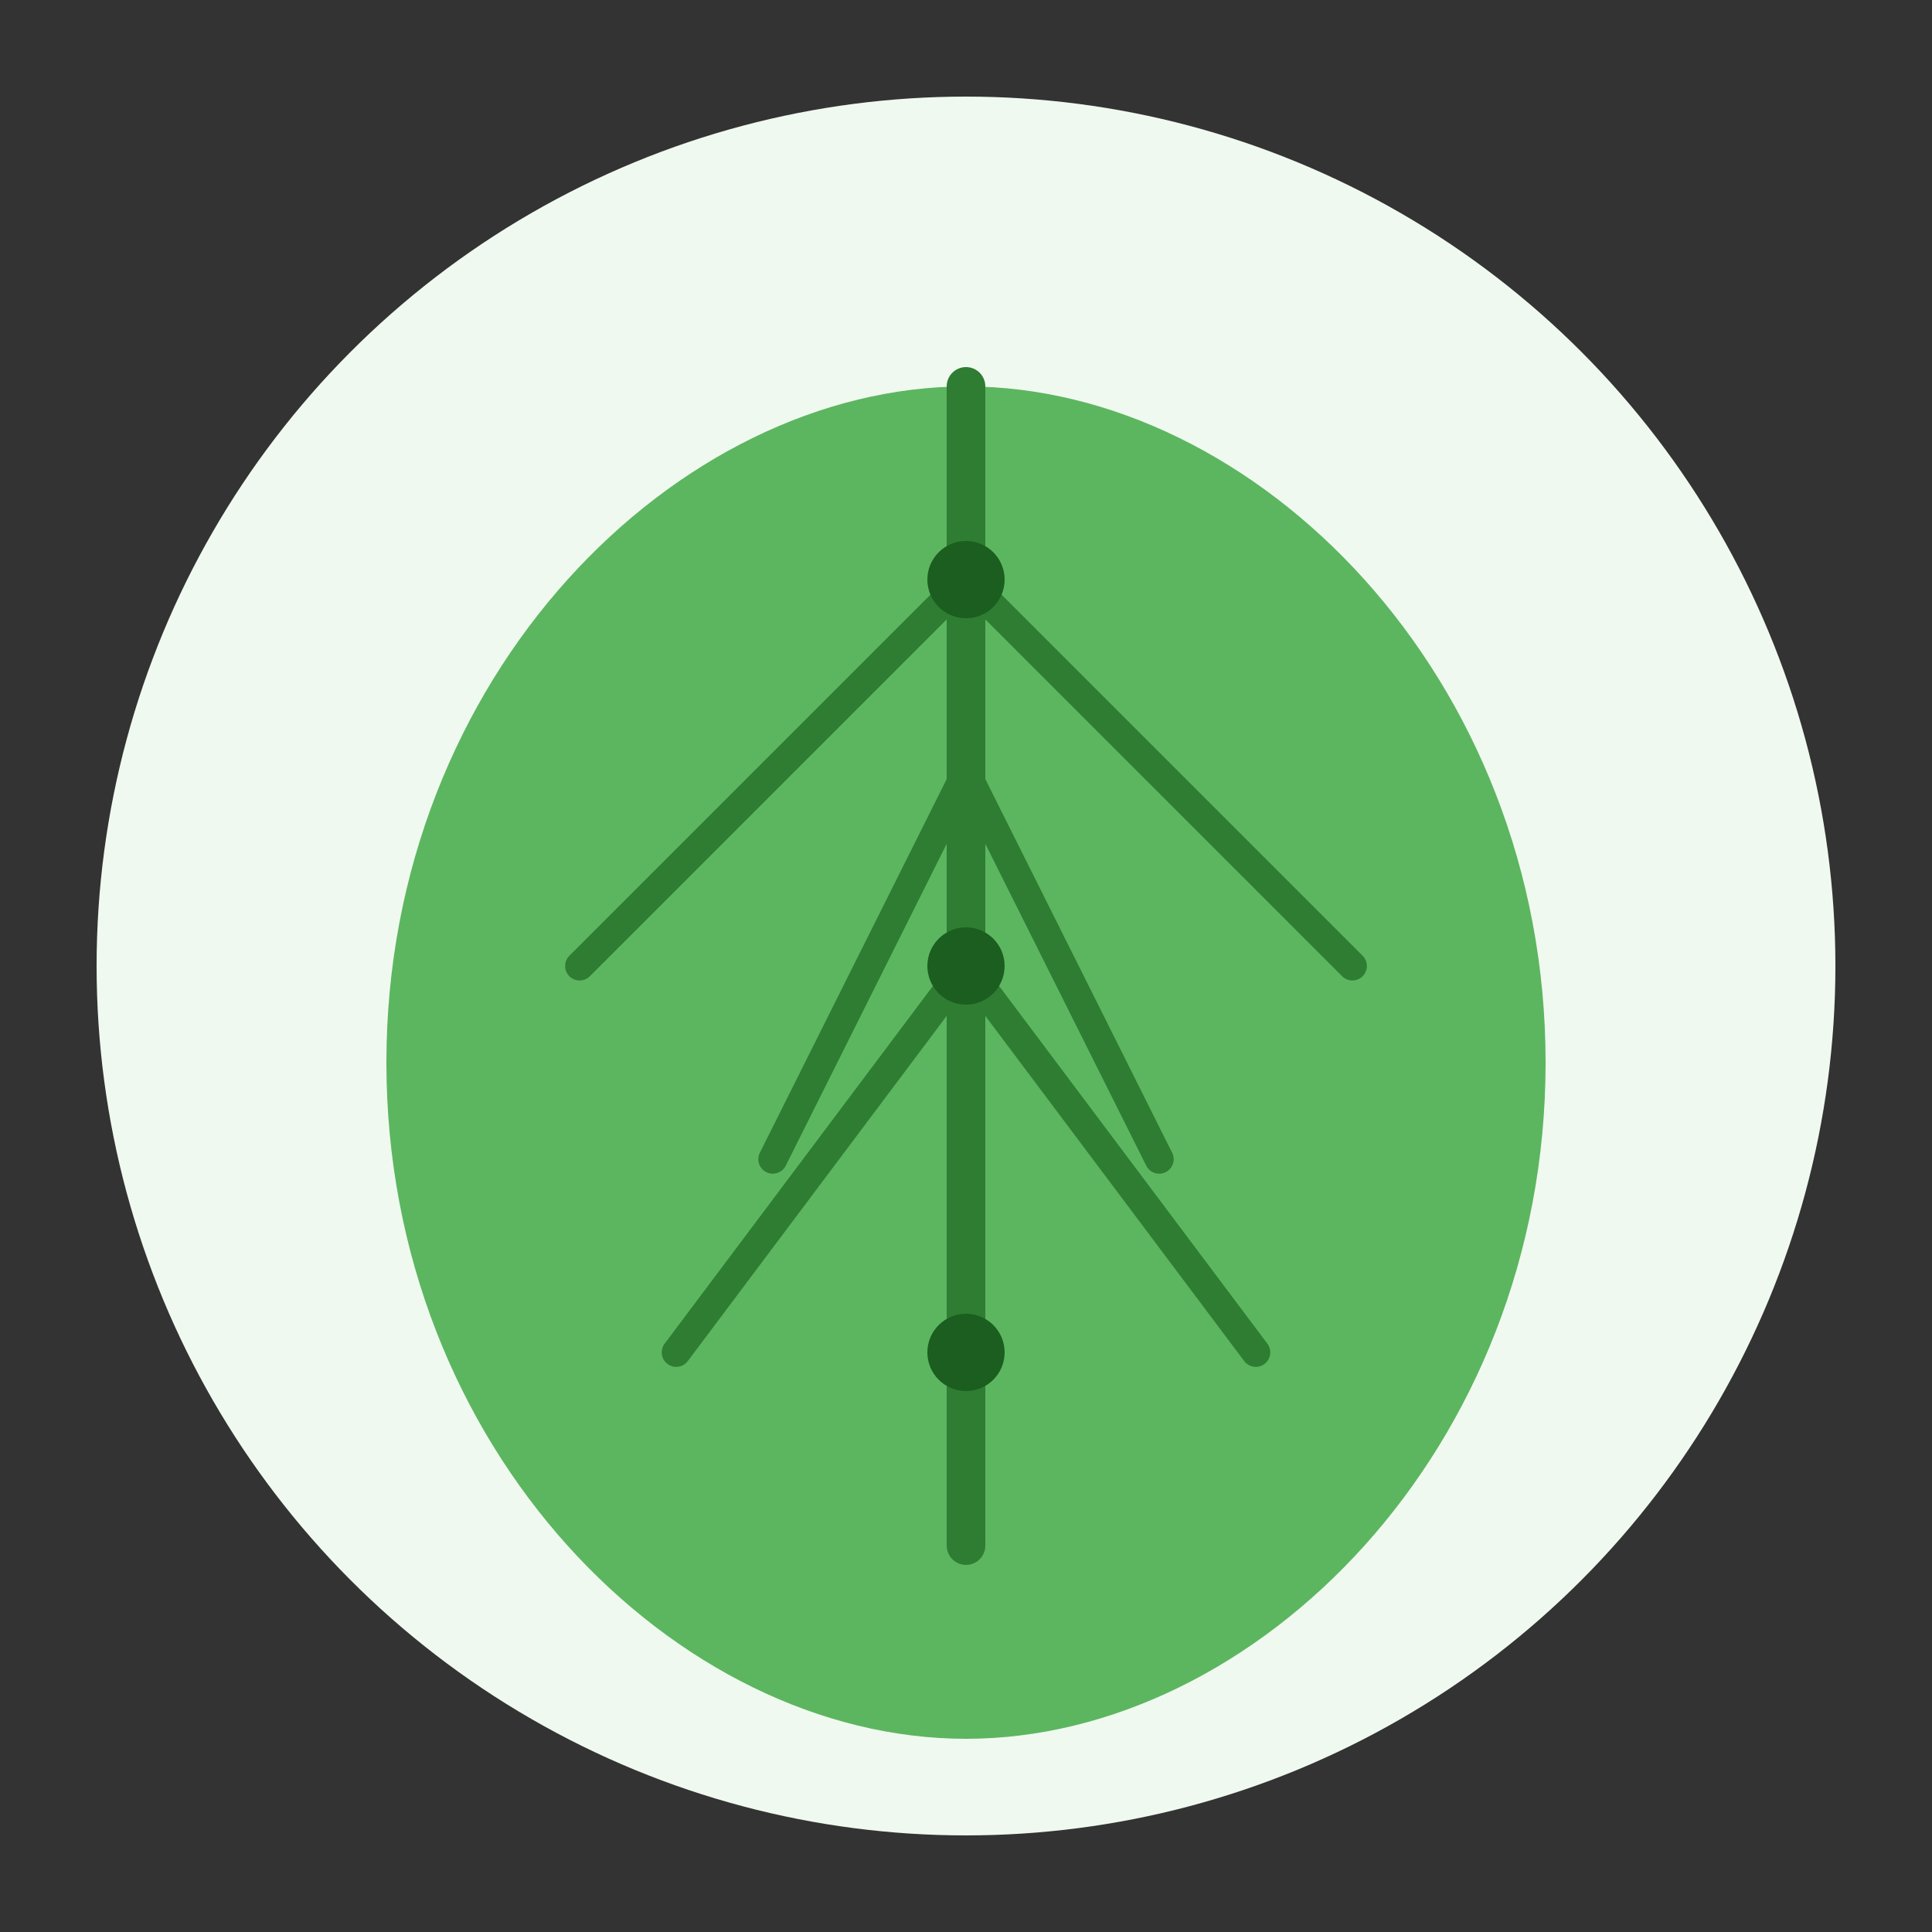 <svg xmlns="http://www.w3.org/2000/svg" viewBox="0 0 200 200">
  <rect x="0" y="0" width="200" height="200" fill="#333333" stroke="none"/>
  <!-- Background circle -->
  <circle cx="100" cy="100" r="90" fill="#f0f9f0"/>
  
  <!-- Leaf shape -->
  <path d="M100 40 C130 40, 160 70, 160 110 C160 150, 130 180, 100 180 C70 180, 40 150, 40 110 C40 70, 70 40, 100 40" 
        fill="#4CAF50" opacity="0.9"/>
  
  <!-- Transaction lines representing veins -->
  <path d="M100 60 L140 100 M100 80 L120 120 M100 100 L130 140" 
        stroke="#2E7D32" stroke-width="3" stroke-linecap="round"/>
  <path d="M100 60 L60 100 M100 80 L80 120 M100 100 L70 140" 
        stroke="#2E7D32" stroke-width="3" stroke-linecap="round"/>
  
  <!-- Central line -->
  <path d="M100 40 L100 160" 
        stroke="#2E7D32" stroke-width="4" stroke-linecap="round"/>
  
  <!-- Dots representing blockchain nodes -->
  <circle cx="100" cy="60" r="4" fill="#1B5E20"/>
  <circle cx="100" cy="100" r="4" fill="#1B5E20"/>
  <circle cx="100" cy="140" r="4" fill="#1B5E20"/>
</svg>
